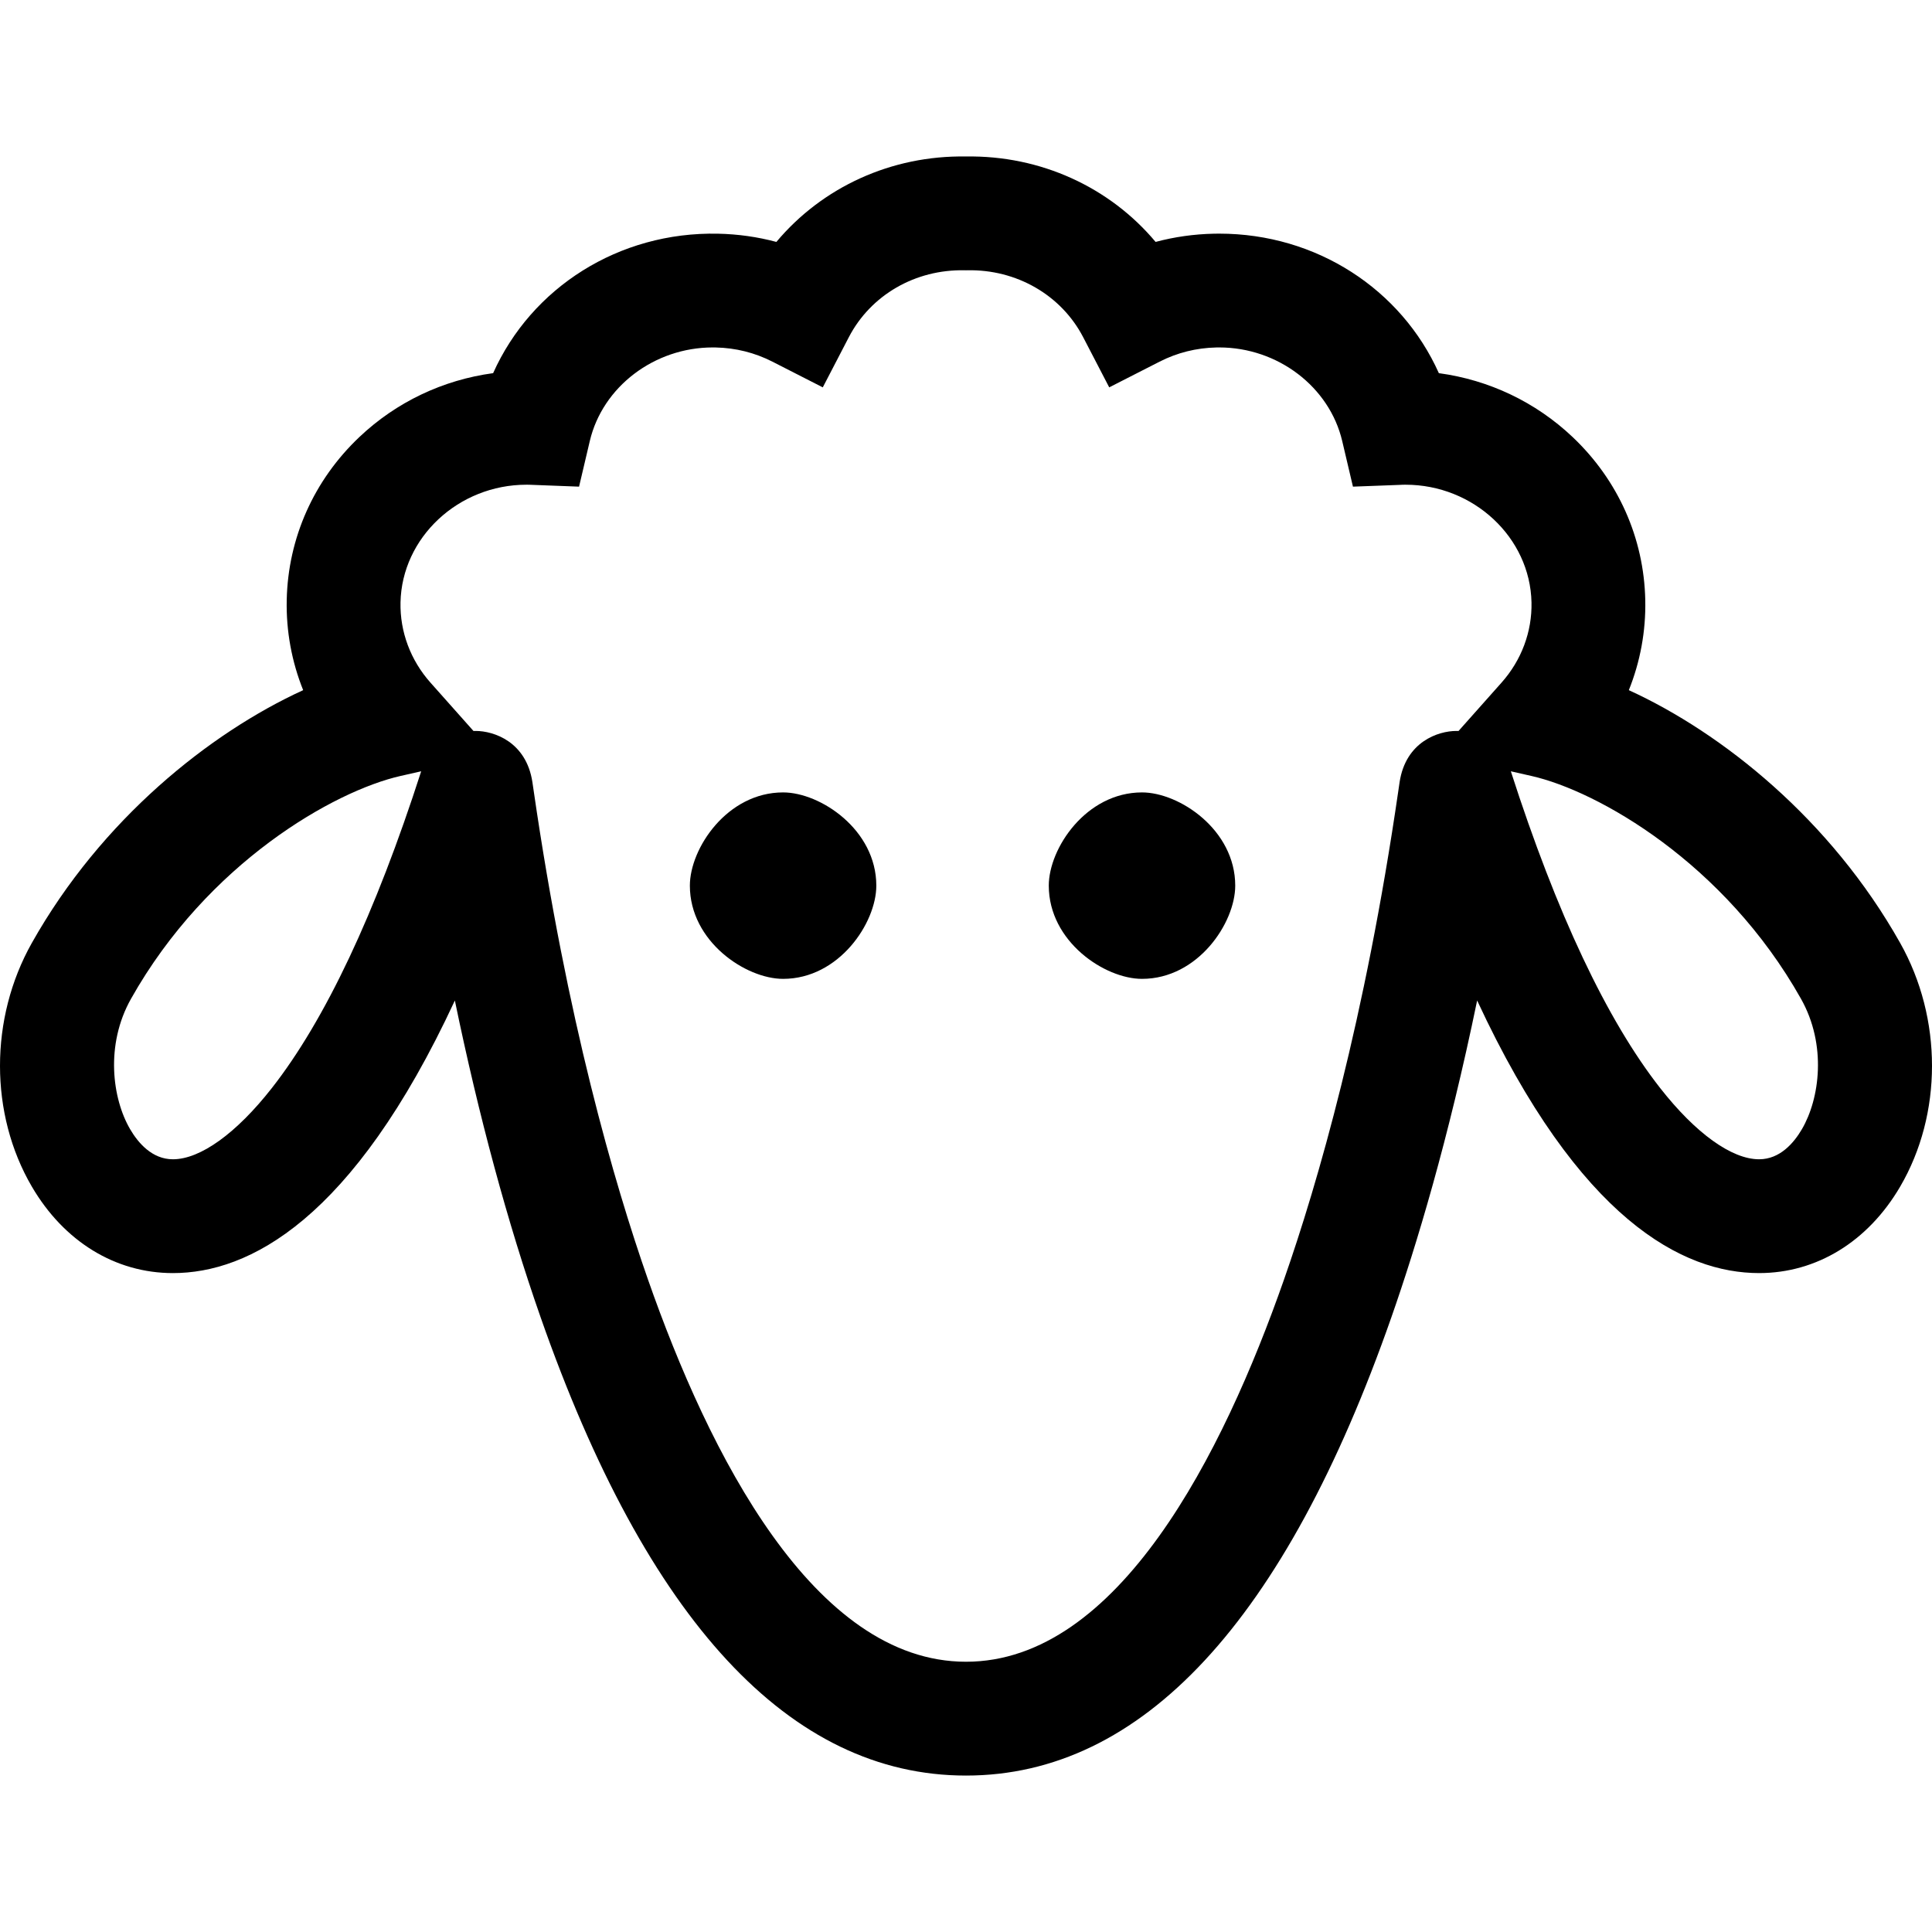 <?xml version="1.0" encoding="iso-8859-1"?>
<!-- Generator: Adobe Illustrator 16.0.0, SVG Export Plug-In . SVG Version: 6.00 Build 0)  -->
<!DOCTYPE svg PUBLIC "-//W3C//DTD SVG 1.1//EN" "http://www.w3.org/Graphics/SVG/1.1/DTD/svg11.dtd">
<svg version="1.1" id="Capa_1" xmlns="http://www.w3.org/2000/svg" xmlns:xlink="http://www.w3.org/1999/xlink" x="0px" y="0px"
	 width="414.481px" height="414.481px" viewBox="0 0 414.481 414.481" style="enable-background:new 0 0 414.481 414.481;"
	 xml:space="preserve">

	<path d="
M 0,0
M 420,0
M407.655,202.306c-14.938-26.545-38.188-45.074-58.214-54.244c2.452-6.104,3.67-12.668,3.526-19.348
		c-0.282-13.296-5.824-25.716-15.604-34.971c-7.924-7.499-17.915-12.232-28.678-13.689c-8.06-18.003-26.277-29.931-47.115-29.931
		c-0.381,0-0.761,0.004-1.144,0.012c-4.281,0.091-8.461,0.682-12.509,1.765c-9.825-11.726-24.643-18.587-40.678-18.329
		c-16.04-0.266-30.854,6.604-40.678,18.329c-4.048-1.083-8.228-1.674-12.509-1.765C132.726,49.683,114,61.723,105.794,80.053
		C95.031,81.51,85.04,86.244,77.116,93.742c-9.779,9.254-15.321,21.674-15.604,34.971c-0.143,6.681,1.075,13.245,3.527,19.349
		c-20.026,9.171-43.275,27.7-58.214,54.244c-9.103,16.175-9.099,36.689,0.009,52.266c6.893,11.788,17.922,18.549,30.261,18.549
		c16.213,0,38.527-11.209,60.489-58.479c5.092,24.686,11.302,47.687,18.369,67.885c22.843,65.288,53.557,98.392,91.286,98.392
		c37.719,0,68.426-33.088,91.269-98.347c5.356-15.303,12.211-37.997,18.389-67.931c21.961,47.269,44.274,58.478,60.487,58.479
		c0,0,0.002,0,0.005,0c12.338,0,23.366-6.76,30.26-18.545C416.757,238.999,416.76,218.482,407.655,202.306z M58.29,233.467
		c-7.597,9.685-15.321,15.238-21.193,15.238c-4.471,0-7.462-3.512-9.185-6.458c-3.815-6.525-5.383-18.062,0.192-27.967
		c16.423-29.183,43.58-44.58,57.827-47.809l4.427-1.003C80.532,195.99,69.743,218.865,58.29,233.467z M312.913,156.813h-0.469
		c-3.899,0-10.854,2.311-12.179,10.973c-0.064,0.425-0.156,1.056-0.275,1.877c-7.14,49.14-17.277,84.136-24.524,104.841
		c-13.094,37.407-35.56,81.998-68.225,81.998c-32.678,0-55.146-44.614-68.241-82.04c-7.247-20.712-17.382-55.71-24.509-104.819
		c-0.118-0.814-0.209-1.439-0.273-1.86c-1.324-8.66-8.277-10.97-12.178-10.97h-0.47l-9.216-10.36
		c-4.281-4.813-6.565-10.928-6.431-17.22c0.296-13.92,12.421-25.245,27.028-25.245c0.207,0,0.416,0.002,0.567,0.005l10.71,0.41
		l2.302-9.78c2.739-11.638,13.834-20.085,26.381-20.085c0.206,0,0.415,0.002,0.623,0.006c4.299,0.092,8.398,1.117,12.184,3.049
		l10.797,5.509l5.586-10.757c4.693-9.039,14.252-14.592,24.88-14.36l0.26,0.006l0.26-0.006c10.569-0.233,20.188,5.321,24.88,14.361
		l5.586,10.756l10.797-5.509c3.785-1.932,7.886-2.957,12.185-3.049c0.209-0.004,0.416-0.006,0.623-0.006
		c12.547,0,23.642,8.447,26.381,20.085l2.302,9.78l10.04-0.378l0.614-0.031c0.208-0.004,0.415-0.006,0.623-0.006
		c14.607,0,26.732,11.325,27.028,25.246c0.135,6.291-2.149,12.406-6.433,17.219L312.913,156.813z M386.573,242.25
		c-1.722,2.945-4.713,6.455-9.184,6.455c-0.001,0-0.001,0-0.001,0c-5.873-0.001-13.599-5.556-21.195-15.242
		c-11.452-14.6-22.24-37.473-32.066-67.994l4.424,1.003c14.248,3.229,41.405,18.625,57.827,47.809
		C391.955,224.189,390.389,235.725,386.573,242.25z

M 148,190 c 0,12 12,20 20,20 c 12,0 20,-12 20,-20 c 0,-12 -12,-20 -20,-20 c -12,0 -20,12 -20,20 z

M 225,190 c 0,12 12,20 20,20 c 12,0 20,-12 20,-20 c 0,-12 -12,-20 -20,-20 c -12,0 -20,12 -20,20 z

"/>

</svg>
